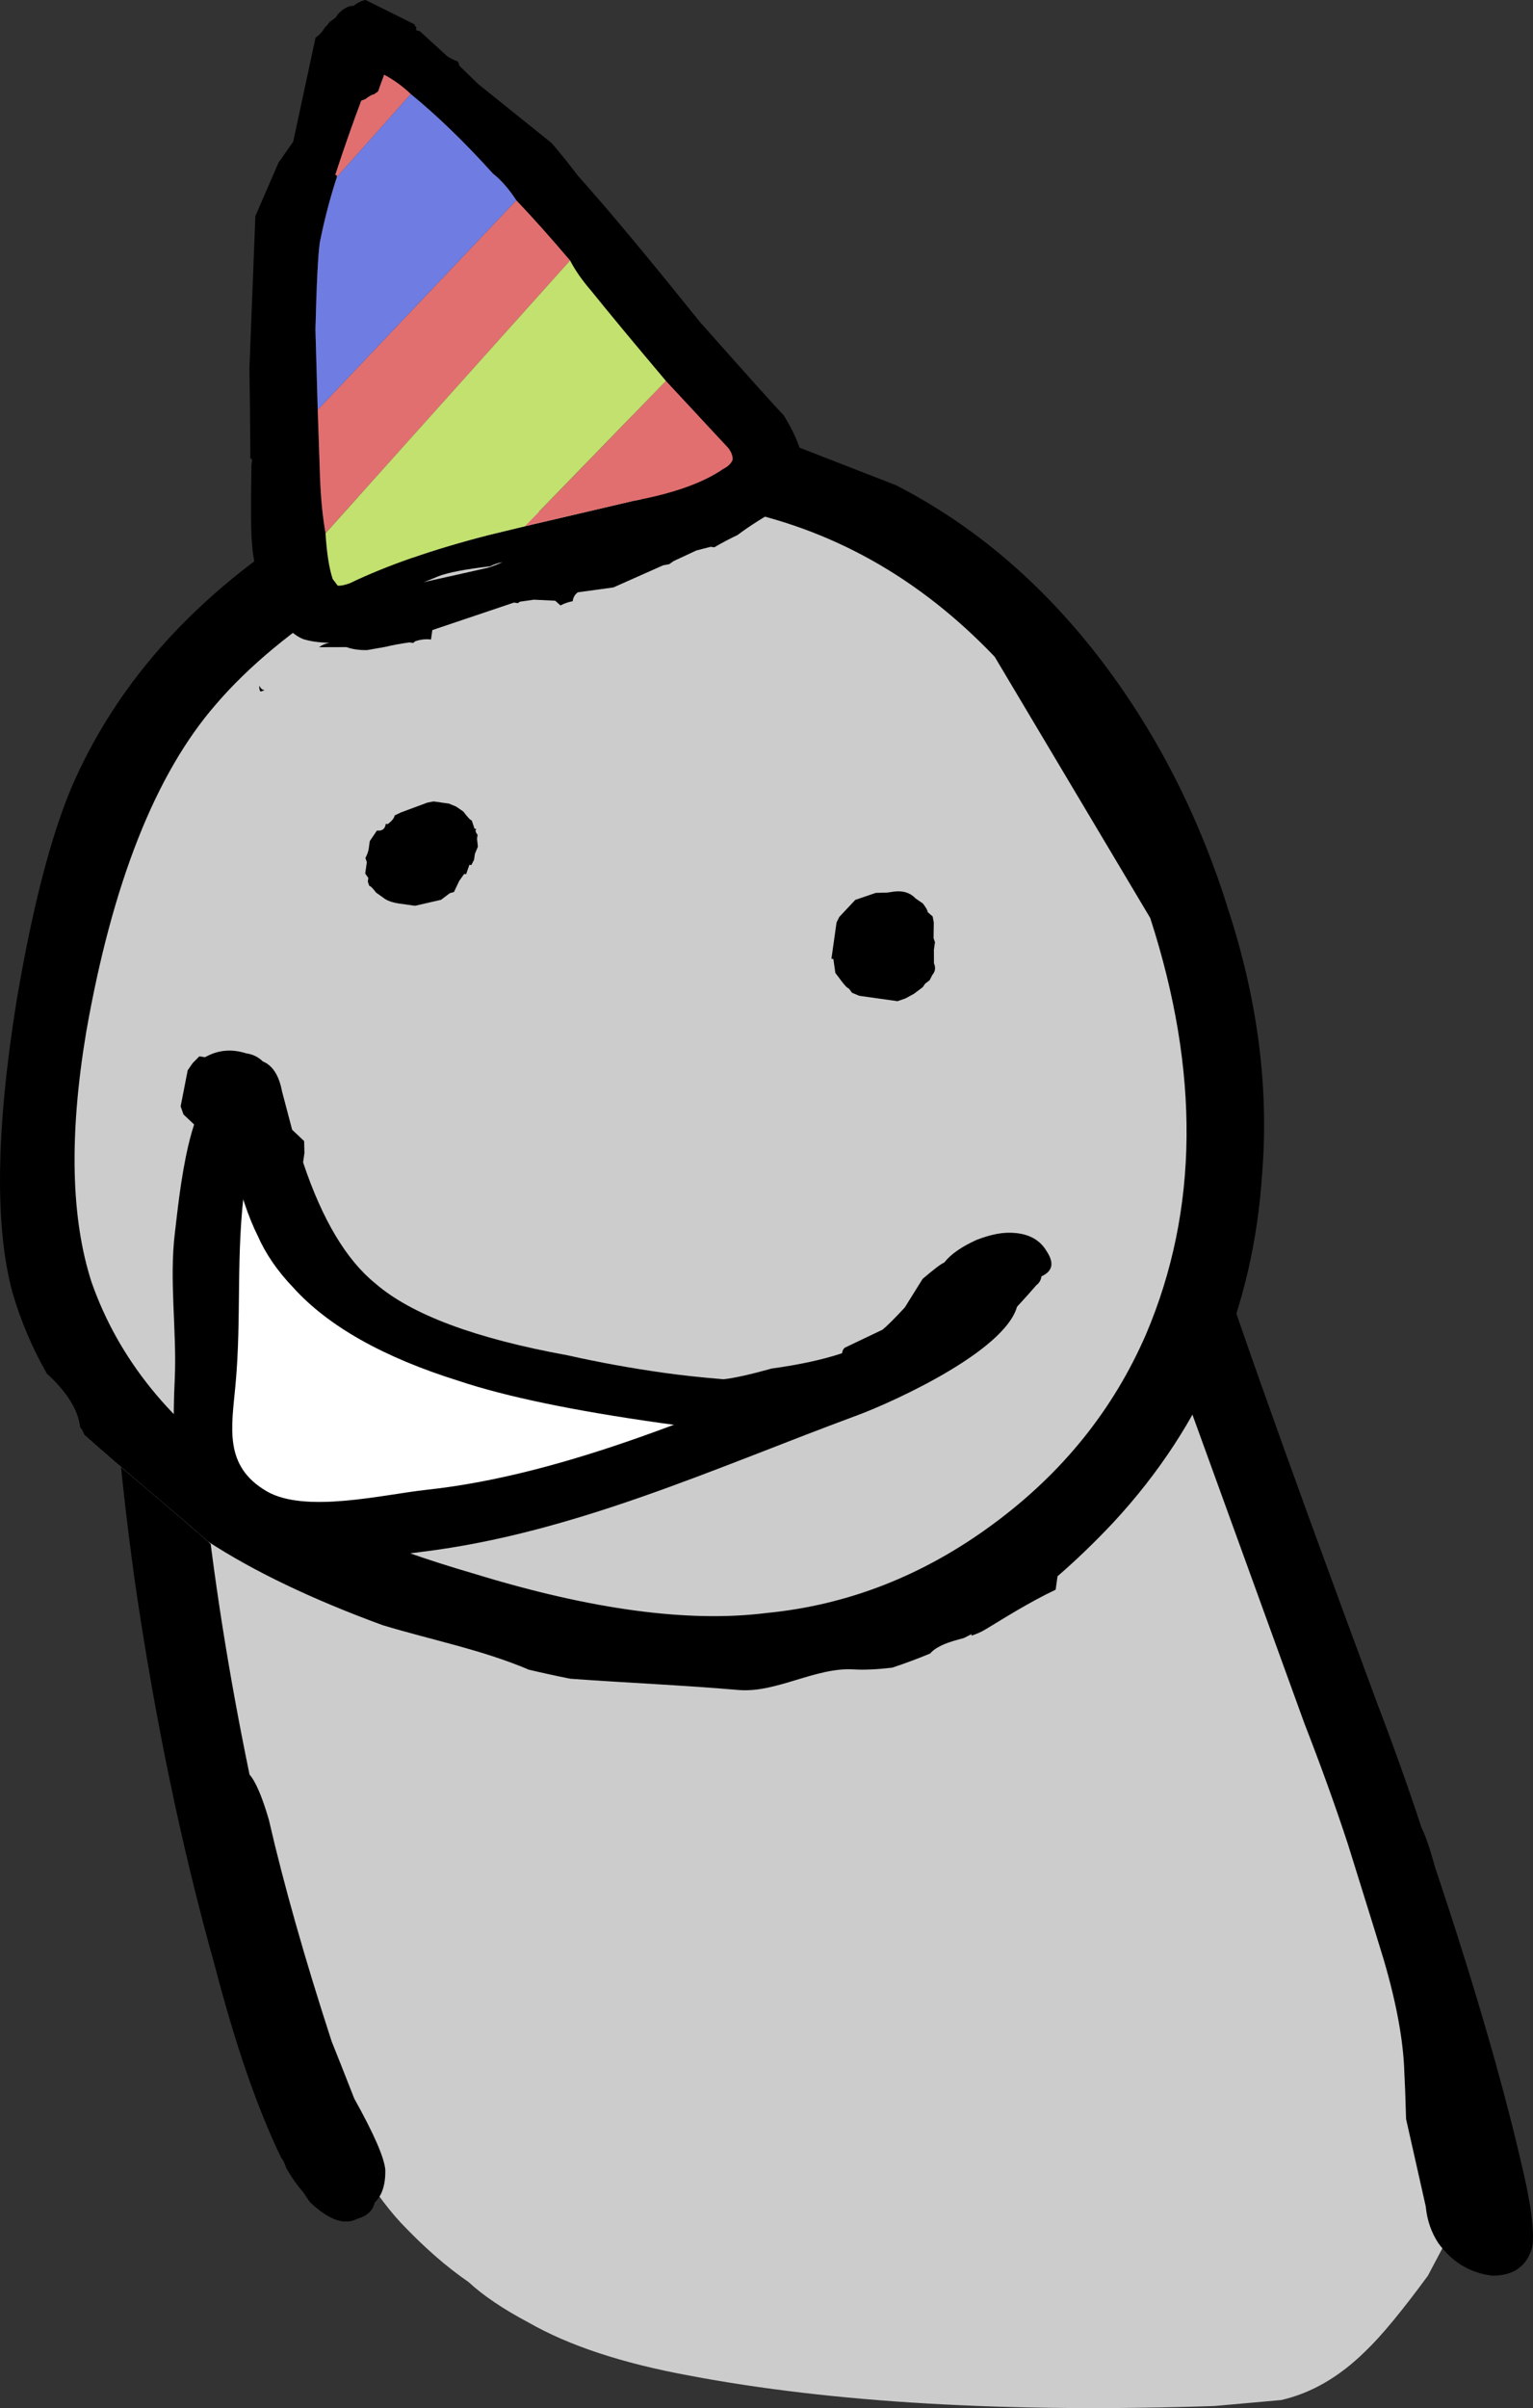 <svg version="1.1" xmlns="http://www.w3.org/2000/svg" xmlns:xlink="http://www.w3.org/1999/xlink" width="125.923" height="197.706" viewBox="0,0,125.923,197.706"><rect x="0" y="0" width="125.923" height="197.706" fill="#333333" stroke="none"/><g transform="translate(-164.539,-119.163)"><g stroke="none" stroke-miterlimit="10"><g stroke-width="1"><path d="M259.677,222.404c0.741,0.666 1.484,1.89 2.229,3.673l5.303,13.035c2.094,4.91 3.572,8.646 4.433,11.208c1.312,3.34 2.981,8.47 5.005,15.389l6.274,23.734c0.779,4.91 1.094,8.426 0.946,10.548c-0.057,1.331 -0.206,2.329 -0.445,2.995l-1.593,3.014c-2.129,2.901 -3.838,4.967 -5.129,6.197c-2.137,2.11 -4.444,3.447 -6.922,4.012l-5.477,0.49c-17.019,0.565 -31.413,-0.27 -43.184,-2.505c-5.468,-1.005 -9.856,-2.455 -13.165,-4.351c-2.085,-1.105 -3.732,-2.216 -4.94,-3.334c-1.799,-1.231 -3.65,-2.851 -5.554,-4.86c-2.578,-2.788 -5.048,-7.076 -7.412,-12.865c-2.434,-5.689 -4.222,-10.486 -5.365,-14.391c-1.806,-5.789 -3.664,-15.151 -5.575,-28.085c-0.568,-4.232 -0.873,-7.352 -0.915,-9.362c0.266,-7.359 0.157,-12.991 -0.328,-16.896c-0.199,-1.444 -0.229,-2.499 -0.088,-3.164c0.186,-1.231 0.759,-1.902 1.718,-2.015c0.443,-0.059 0.982,0.005 1.619,0.193c15.546,7.694 31.228,13.224 47.279,13.431c7.062,0.091 15.503,0.399 21.551,-2.259c2.894,-1.271 6.137,-2.677 9.009,-4.488c0.251,0.194 0.493,0.414 0.726,0.658z" fill="#cccccc"/><path d="M263.286,218.392c1.694,5.789 6.488,19.332 14.382,40.63c1.366,3.566 2.577,6.963 3.633,10.19c0.277,0.565 0.529,1.237 0.757,2.015l0.391,1.337c3.432,10.247 5.936,18.993 7.51,26.239l0.273,1.507c0.236,1.57 0.29,2.687 0.162,3.353c-0.425,1.557 -1.519,2.336 -3.281,2.336c-1.828,-0.226 -3.305,-1.118 -4.43,-2.675c-0.583,-0.892 -0.927,-1.896 -1.031,-3.014l-1.616,-7.177c-0.046,-1.683 -0.094,-2.97 -0.143,-3.861c-0.08,-2.562 -0.641,-5.626 -1.685,-9.192c-0.195,-0.666 -1.18,-3.843 -2.956,-9.531c-1.023,-3.114 -2.207,-6.398 -3.552,-9.851l-13.655,-37.635c-3.647,3.353 -8.158,5.808 -13.534,7.365c-6.414,1.783 -15.175,1.946 -26.284,0.49c-11.171,-1.67 -20.246,-4.062 -27.224,-7.177c-3.934,-1.783 -7.549,-3.792 -10.846,-6.028c-0.21,14.717 1.417,30.433 4.88,47.147c0.5,0.565 1.028,1.796 1.583,3.692c1.23,5.35 2.951,11.421 5.162,18.215c0.406,1.005 1.024,2.568 1.856,4.69c1.618,2.901 2.469,4.853 2.552,5.858c0.021,1.218 -0.27,2.11 -0.874,2.675c-0.14,0.666 -0.618,1.111 -1.433,1.337c-1.042,0.553 -2.326,0.107 -3.853,-1.337c-0.178,-0.226 -0.372,-0.509 -0.583,-0.848c-0.497,-0.553 -0.964,-1.218 -1.403,-1.997c-0.099,-0.339 -0.238,-0.622 -0.416,-0.848c-1.941,-4.006 -3.753,-9.242 -5.434,-15.709c-2.725,-9.694 -4.91,-20.174 -6.556,-31.438c-1.534,-10.925 -2.386,-22.126 -2.556,-33.604c-0.063,-1.001 -0.029,-1.842 0.102,-2.523c0.007,0.002 0.015,0.004 0.022,0.006c1.642,0.448 3.221,0.53 4.769,0.451c16.573,8.506 33.283,14.79 50.413,15.011c7.062,0.091 15.503,0.399 21.551,-2.259c4.498,-1.976 9.84,-4.278 13.322,-7.918c0.007,0.025 0.015,0.051 0.022,0.076z" fill="#000000"/></g><path d="" fill="#000000" stroke-width="1"/><path d="" fill="#000000" stroke-width="1"/><path d="" fill="#000000" stroke-width="1"/><path d="" fill="#000000" stroke-width="1"/><path d="" fill="#000000" stroke-width="1"/><g stroke-width="1"><path d="" fill="#000000"/><path d="" fill="#000000"/><path d="" fill="#000000"/><path d="" fill="#000000"/><path d="" fill="#e16f6f"/><path d="" fill="#c2e16f"/><path d="" fill="#6f7ce1"/></g><path d="M260.484,192.183c1.603,5.228 2.605,12.081 3.006,20.558c0.004,3.719 -0.045,5.944 -0.148,6.673c-0.101,1.485 -0.534,3.452 -1.299,5.899c-1.897,6.654 -4.348,11.581 -7.354,14.781c-2.885,3.108 -7.9,6.181 -15.046,9.217l-4.91,2.025c-5.681,1.755 -13.032,1.781 -22.053,0.078c-1.259,-0.177 -3.126,-0.542 -5.604,-1.095c-2.978,-0.743 -7.302,-2.156 -12.97,-4.238c-1.627,-0.541 -3.101,-1.067 -4.42,-1.576c1.411,0.631 2.869,1.262 4.376,1.894l5.884,2.43c3.526,1.456 5.957,2.333 7.295,2.629c1.23,0.377 3.198,0.756 5.904,1.138l15.826,2.229c1.94,-0.147 4.107,-0.795 6.5,-1.945c2.847,-1.302 4.702,-2.001 5.567,-2.095c2.427,-0.253 4.08,0.362 4.96,1.845c-0.173,0.105 -0.341,0.207 -0.503,0.304c-1.436,0.863 -3,0.77 -4.265,1.707c-0.206,0.152 -0.522,0.541 -0.884,1.047c-2.173,0.411 -4.255,0.624 -5.682,0.534c-3.116,-0.197 -6.37,1.958 -9.471,1.689c-5.187,-0.45 -10.583,-0.64 -15.956,-1.092c-5.866,-2.868 -12.823,-3.396 -18.689,-6.298c-1.799,-0.89 -4.879,-1.111 -6.378,-2.502c-4.158,-3.858 -8.517,-7.305 -12.712,-11.044c-0.077,-0.171 -0.161,-0.339 -0.249,-0.504c0.587,-0.684 1.263,-1.016 2.026,-0.994c0.85,0.012 1.852,0.477 3.006,1.395c-2.558,-2.28 -4.601,-4.805 -6.13,-7.575c-1.255,-2.42 -2.377,-5.775 -3.369,-10.065l-0.701,-4.093c-0.033,-0.532 0.164,-2.316 0.592,-5.351l1.133,-5.742c1.295,-6.211 2.48,-10.837 3.556,-13.876c1.756,-4.971 4.084,-9.063 6.984,-12.278c0.996,-1.023 3.261,-3.097 6.796,-6.222c1.103,-1.02 4.103,-3.794 9,-8.323c1.252,-1.311 2.22,-2.134 2.903,-2.47c0.346,-0.155 1.671,-0.496 3.977,-1.023c5.841,-0.677 10.202,-1.022 13.083,-1.036c7.131,0.045 13.889,1.207 20.274,3.486c2.219,0.852 4.158,1.821 5.816,2.907l2.899,2.154c8.7,7.727 14.51,16.001 17.43,24.822z" fill="#cccccc" stroke-width="1"/><path d="M238.149,159.005c6.555,3.37 12.258,8.276 17.108,14.718c4.475,5.957 7.883,12.716 10.225,20.28c2.381,7.365 3.292,14.523 2.733,21.474c-0.709,11.08 -4.771,20.627 -12.185,28.639c-1.497,1.6 -3.038,3.087 -4.623,4.459c-0.051,0.363 -0.103,0.731 -0.155,1.103c-2.213,1.05 -4.249,2.35 -5.758,3.257c-0.378,0.227 -0.765,0.388 -1.153,0.519l0.009,-0.132c-0.208,0.109 -0.417,0.216 -0.627,0.321c-0.877,0.248 -1.739,0.44 -2.494,0.999c-0.079,0.059 -0.175,0.152 -0.283,0.274c-1.022,0.426 -2.063,0.814 -3.122,1.164c-1.209,0.142 -2.303,0.197 -3.161,0.143c-3.116,-0.197 -6.37,1.958 -9.471,1.689c-4.496,-0.39 -9.15,-0.585 -13.809,-0.924c-1.111,-0.221 -2.245,-0.468 -3.403,-0.742c-3.811,-1.625 -8,-2.441 -12.008,-3.654c-5.791,-2.123 -10.568,-4.409 -14.333,-6.858c-3.374,-2.972 -6.829,-5.772 -10.181,-8.759c-0.105,-0.231 -0.22,-0.457 -0.346,-0.677c-0.159,-1.509 -1.295,-3.075 -2.721,-4.354c-1.197,-2.101 -2.139,-4.319 -2.826,-6.652c-1.467,-5.425 -1.358,-13.393 0.326,-23.904c1.3,-7.698 2.828,-13.607 4.584,-17.726c3.291,-7.526 8.671,-13.953 16.14,-19.283c6.506,-4.626 14.215,-7.96 23.128,-10.004c5.064,-1.206 9.259,-1.521 12.585,-0.944c1.67,0.235 3.516,0.759 5.537,1.572zM246.243,173.082c-6.22,-6.514 -13.476,-10.571 -21.767,-12.171c-4.968,-1.012 -9.816,-0.999 -14.544,0.038c-5.352,0.95 -10.955,3.297 -16.809,7.043c-4.555,2.873 -8.175,5.878 -10.861,9.014c-4.953,5.696 -8.503,14.673 -10.649,26.93c-1.403,8.427 -1.251,15.268 0.456,20.523c2.211,6.273 6.475,11.558 12.791,15.855c4.567,3.09 10.786,5.778 18.657,8.062c9.601,2.948 17.595,4.02 23.982,3.216c6.701,-0.651 12.904,-3.083 18.607,-7.293c5.702,-4.199 9.896,-9.408 12.584,-15.627c4.309,-10.153 4.419,-21.534 0.329,-34.142z" fill="#000000" stroke-width="1"/><path d="M234.794,193.044l1.682,-0.573l0.957,-0.027l0.496,-0.074c0.759,-0.109 1.368,0.079 1.828,0.563l0.59,0.407c0.273,0.362 0.402,0.596 0.387,0.702l0.416,0.365l0.092,0.499l-0.018,1.275l0.114,0.34l-0.087,0.618l0.005,1.116c0.155,0.346 0.11,0.663 -0.134,0.953l-0.223,0.436l-0.362,0.273l-0.204,0.295l-0.705,0.531l-0.702,0.387l-0.662,0.231l-3.141,-0.442l-0.595,-0.246l-0.273,-0.362c-0.106,-0.015 -0.295,-0.204 -0.568,-0.566l-0.531,-0.705l-0.163,-1.139l-0.159,-0.022l0.42,-2.982l0.226,-0.454z" fill="#000000" stroke-width="1"/><path d="M200.16,184.963l1.253,0.176l0.595,0.246l0.59,0.407c0.354,0.47 0.583,0.712 0.689,0.727l0.228,0.68l0.159,0.022c-0.121,0.091 -0.089,0.251 0.094,0.481l-0.045,0.318l0.069,0.658l-0.246,0.595l-0.067,0.476l-0.223,0.436l-0.159,-0.022l-0.271,0.772l-0.159,-0.022l-0.405,0.573l-0.434,0.91l-0.337,0.096l-0.725,0.546l-2.138,0.491l-1.253,-0.176c-0.623,-0.088 -1.08,-0.254 -1.369,-0.499l-0.573,-0.405c-0.273,-0.362 -0.462,-0.551 -0.568,-0.566l-0.114,-0.34l0.042,-0.3l-0.255,-0.36l0.132,-0.935l-0.114,-0.34c0.151,-0.303 0.24,-0.554 0.268,-0.754l0.089,-0.635l0.59,-0.871c0.423,0.06 0.665,-0.122 0.725,-0.546l0.159,0.022c0.349,-0.263 0.538,-0.5 0.568,-0.712l0.521,-0.25l2.183,-0.808z" fill="#000000" stroke-width="1"/><g stroke-width="1"><path d="M186.279,175.828l-0.34,0.114c-0.091,-0.121 -0.122,-0.287 -0.092,-0.499c0.076,0.227 0.22,0.355 0.432,0.385M230.429,158.241c-0.194,0.608 -0.601,1.241 -1.221,1.897l0.136,0.181c-0.227,0.076 -0.468,0.258 -0.725,0.546c-1.379,0.765 -2.545,1.507 -3.498,2.224c-0.681,0.324 -1.317,0.66 -1.906,1.009c-0.106,-0.015 -0.206,-0.029 -0.3,-0.042l-1.176,0.302l-1.868,0.87l-0.36,0.255l-0.499,0.092l-4.089,1.817l-2.917,0.399c-0.24,0.17 -0.382,0.414 -0.427,0.732c-0.333,0.061 -0.667,0.176 -1.002,0.345l-0.432,-0.385l-1.751,-0.085l-1.139,0.163l-0.179,0.119l-0.318,-0.045l-6.706,2.258l-0.045,0.318c-0.015,0.106 -0.036,0.259 -0.065,0.459c-0.412,-0.058 -0.844,-0.011 -1.297,0.141l-0.164,0.139l-0.318,-0.045c-0.759,0.109 -1.418,0.232 -1.977,0.369l-1.476,0.26c-0.638,0.018 -1.209,-0.062 -1.711,-0.241l-2.25,0.007c0.242,-0.182 0.529,-0.303 0.861,-0.365c-0.85,-0.012 -1.579,-0.115 -2.188,-0.308c-0.713,-0.304 -1.329,-0.871 -1.848,-1.7c-0.445,-0.59 -0.835,-1.227 -1.17,-1.91c-0.673,-1.27 -1.059,-2.656 -1.16,-4.158c-0.094,-0.865 -0.11,-3.05 -0.048,-6.556c0.015,-0.106 0.03,-0.212 0.045,-0.318c0.015,-0.106 -0.031,-0.166 -0.136,-0.181c-0.016,-2.869 -0.042,-5.32 -0.08,-7.353l0.49,-12.545l1.894,-4.376l1.216,-1.736l1.833,-8.541c0.361,-0.261 0.616,-0.543 0.767,-0.846c0.121,-0.091 0.242,-0.23 0.365,-0.416c0.121,-0.091 0.302,-0.227 0.543,-0.409c0.151,-0.303 0.453,-0.578 0.908,-0.826l0.34,-0.114l0.159,0.022c0.362,-0.273 0.704,-0.441 1.025,-0.503l4.036,2.008c-0.015,0.106 0.031,0.166 0.136,0.181l-0.022,0.159c-0.015,0.106 0.031,0.166 0.136,0.181l0.159,0.022l2.264,2.064c0.185,0.134 0.482,0.284 0.89,0.449l0.114,0.34l1.535,1.494l6.029,4.844c0.732,0.847 1.457,1.747 2.175,2.7c2.303,2.556 5.629,6.539 9.977,11.95c4.317,4.867 6.619,7.428 6.907,7.685c1.299,2.102 1.808,3.769 1.527,5.001M205.029,133.412c-2.303,-2.556 -4.552,-4.732 -6.746,-6.528c-0.666,-0.634 -1.396,-1.162 -2.188,-1.586c-0.152,0.398 -0.318,0.855 -0.499,1.369l-0.36,0.255c-0.106,-0.015 -0.34,0.114 -0.702,0.387l-0.322,0.117c-0.689,1.822 -1.4,3.851 -2.135,6.087c0.106,0.015 0.151,0.075 0.136,0.181c-0.568,1.731 -1.037,3.531 -1.408,5.398c-0.146,1.035 -0.265,3.412 -0.356,7.129l0.189,6.576l0.185,5.46c0.067,1.821 0.219,3.384 0.455,4.689c0.097,1.609 0.293,2.86 0.587,3.753l0.409,0.543c0.212,0.03 0.538,-0.032 0.98,-0.186c3.088,-1.484 6.897,-2.807 11.427,-3.968l2.962,-0.716l8.931,-2.089c3.276,-0.606 5.739,-1.483 7.388,-2.63c0.347,-0.167 0.596,-0.402 0.747,-0.704c0.043,-0.306 -0.072,-0.64 -0.345,-1.002c-1.938,-2.084 -3.646,-3.92 -5.126,-5.508c-2.652,-3.145 -4.703,-5.617 -6.153,-7.416c-0.732,-0.847 -1.306,-1.671 -1.721,-2.474c-1.647,-1.935 -3.118,-3.582 -4.414,-4.94c-0.612,-0.938 -1.252,-1.67 -1.922,-2.196M204.608,165.778c0.452,-0.14 0.851,-0.294 1.199,-0.461c-0.333,0.061 -0.672,0.175 -1.02,0.342c-2.049,0.239 -3.467,0.513 -4.254,0.822c-0.574,0.243 -0.974,0.403 -1.201,0.479c1.758,-0.388 3.517,-0.782 5.277,-1.182z" fill="#000000"/><path d="M195.597,126.668c0.18,-0.514 0.347,-0.971 0.499,-1.369c0.792,0.423 1.521,0.952 2.188,1.586l-6.07,6.81c0.015,-0.106 -0.031,-0.166 -0.136,-0.181c0.735,-2.236 1.446,-4.265 2.135,-6.087l0.322,-0.117c0.362,-0.273 0.596,-0.402 0.702,-0.387l0.36,-0.255M211.365,140.549l-20.087,22.398c-0.236,-1.305 -0.388,-2.868 -0.455,-4.689l-0.185,-5.46l16.313,-17.189c1.296,1.358 2.768,3.005 4.414,4.94M223.962,157.654c-1.649,1.147 -4.112,2.024 -7.388,2.63l-8.931,2.089l11.596,-11.934c1.48,1.588 3.188,3.424 5.126,5.508c0.273,0.362 0.388,0.696 0.345,1.002c-0.151,0.303 -0.4,0.538 -0.747,0.704z" fill="#e16f6f"/><path d="M219.239,150.439l-11.596,11.934l-2.962,0.716c-4.53,1.161 -8.339,2.484 -11.427,3.968c-0.442,0.154 -0.768,0.216 -0.98,0.186l-0.409,-0.543c-0.294,-0.893 -0.49,-2.144 -0.587,-3.753l20.087,-22.398c0.415,0.802 0.988,1.627 1.721,2.474c1.45,1.8 3.501,4.272 6.153,7.416z" fill="#c2e16f"/><path d="M190.638,152.798l-0.189,-6.576c0.092,-3.718 0.211,-6.094 0.356,-7.129c0.371,-1.867 0.84,-3.666 1.408,-5.398l6.07,-6.81c2.194,1.797 4.443,3.973 6.746,6.528c0.67,0.526 1.31,1.258 1.922,2.196z" fill="#6f7ce1"/></g><path d="M185.691,215.536c1.411,1.279 2.093,4.108 3.206,5.74c2.091,3.065 6.278,5.934 9.573,7.655c3.85,2.011 8.845,4.82 13.372,5.034c2.407,0.114 5.627,-1.428 7.856,-0.907c1.128,0.263 2.203,1.843 1.975,2.994c-0.604,3.051 -6.461,4.328 -8.821,4.617c-8.384,1.028 -20.708,6.998 -28.133,1.312c-5.619,-4.304 -2.61,-18.006 -3.061,-23.726c-0.131,-0.368 -0.178,-0.773 -0.12,-1.187c0.193,-1.367 1.457,-2.319 2.824,-2.127c0.22,0.031 0.429,0.09 0.625,0.172c0.256,0.094 0.495,0.234 0.703,0.422z" fill="#ffffff" stroke-width="0.5"/><path d="M189.436,214.599c1.57,4.696 3.55,8.009 5.941,9.942c2.94,2.549 8.199,4.514 15.778,5.893c2.581,0.58 5.231,1.061 7.948,1.443c1.459,0.205 3.083,0.38 4.874,0.525c0.865,-0.094 2.184,-0.388 3.957,-0.882c2.287,-0.314 4.212,-0.732 5.773,-1.256c0.03,-0.212 0.105,-0.363 0.226,-0.454l3.086,-1.473c0.351,-0.275 0.964,-0.884 1.841,-1.828l1.464,-2.349c0.968,-0.823 1.558,-1.268 1.771,-1.334c0.528,-0.681 1.419,-1.306 2.675,-1.872c1.002,-0.387 1.881,-0.581 2.637,-0.582c1.488,-0.006 2.531,0.512 3.128,1.556c0.612,0.938 0.463,1.613 -0.447,2.024c-0.043,0.306 -0.185,0.55 -0.427,0.732c-2.794,3.229 -5.174,5.395 -7.141,6.497c-2.949,2.032 -7.547,3.675 -13.794,4.931l-3.232,0.336c-0.986,0.185 -3.202,0.035 -6.648,-0.451c-7.21,-1.016 -12.746,-2.167 -16.607,-3.455c-6.216,-1.943 -10.756,-4.502 -13.62,-7.677c-1.296,-1.358 -2.267,-2.772 -2.911,-4.243c-0.75,-1.485 -1.465,-3.607 -2.144,-6.366l-0.119,-0.179c0.03,-0.212 -0.167,-0.347 -0.59,-0.407l-0.345,-1.002l-0.732,-0.427c0.015,-0.106 -0.084,-0.174 -0.295,-0.204l-0.89,-0.449l-0.985,-0.93l-0.231,-0.662l0.579,-2.959l0.407,-0.59l0.546,-0.553l0.476,0.067c1.044,-0.597 2.174,-0.701 3.391,-0.314c0.529,0.075 0.978,0.294 1.347,0.658c0.805,0.329 1.332,1.147 1.58,2.454l0.833,3.158l0.985,0.93l0.025,0.975z" fill="#000000" stroke-width="1"/><path d="M246.001,223.309c0.654,0.809 1.983,1.418 2.15,2.375c0.017,0.1 0.022,0.204 0.012,0.313c-0.352,3.768 -10.125,8.224 -13.218,9.368c-11.651,4.308 -23.27,9.679 -35.738,11.203c-4.04,0.494 -9.699,1.469 -13.593,0.01c-6.798,-2.548 -7.015,-7.873 -6.723,-14.133c0.187,-4.015 -0.474,-8.132 0.02,-12.124c0.336,-2.713 1.193,-12.484 4.361,-12.038c3.634,0.512 1.744,5.652 1.404,8.068c-0.79,5.608 -0.276,10.928 -0.791,16.486c-0.33,3.567 -0.974,6.68 2.54,8.75c3.165,1.865 9.645,0.268 13.139,-0.108c11.589,-1.245 23.719,-6.603 34.396,-11.06c2.962,-1.236 5.66,-2.633 8.099,-4.691c0.439,-0.371 2.079,-2.252 2.539,-2.213z" fill="#000000" stroke-width="0.5"/></g></g></svg>